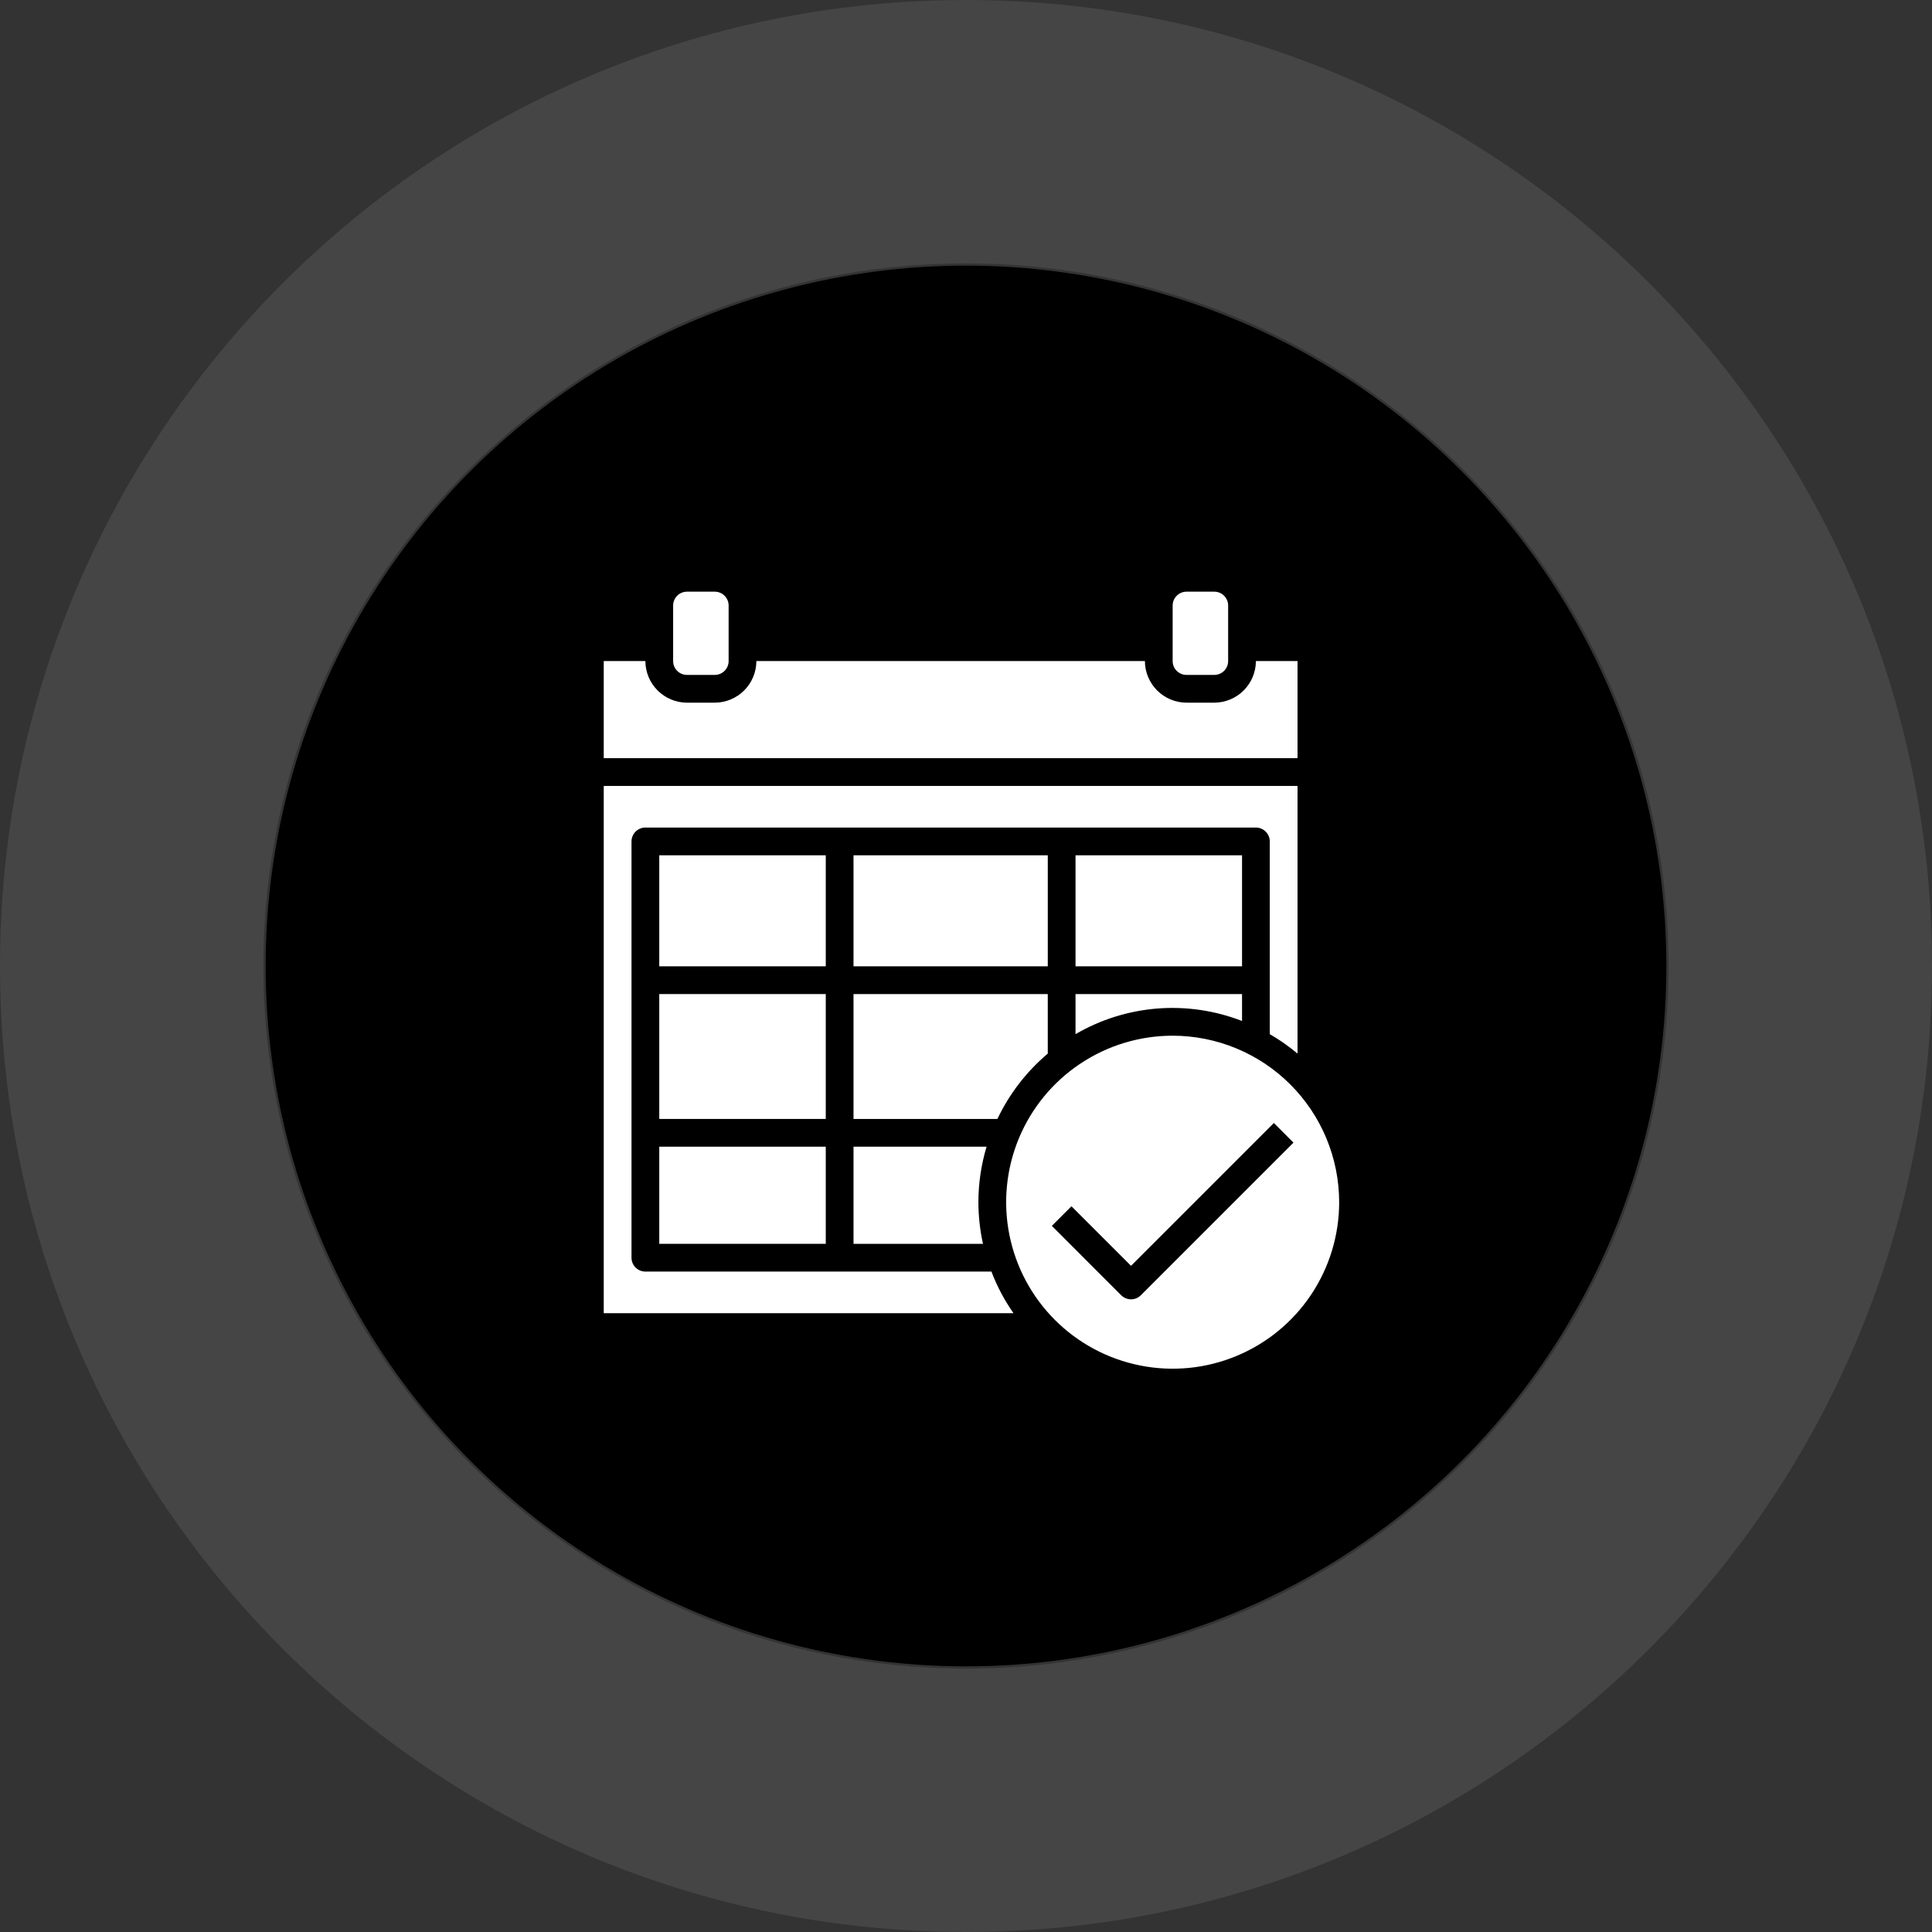 <svg width="80" height="80" viewBox="0 0 80 80" fill="none" xmlns="http://www.w3.org/2000/svg">
<rect x="0" y="0" width="80" height="80" fill="#333333" stroke="none"/>
<path opacity="0.3" d="M80 40C80 62.091 62.091 80 40 80C17.909 80 0 62.091 0 40C0 17.909 17.909 0 40 0C62.091 0 80 17.909 80 40ZM10.907 40C10.907 56.068 23.933 69.093 40 69.093C56.068 69.093 69.093 56.068 69.093 40C69.093 23.933 56.068 10.907 40 10.907C23.933 10.907 10.907 23.933 10.907 40Z" fill="#979797" fill-opacity="0.6"/>
<ellipse cx="40" cy="40" rx="29" ry="29" fill="black"/>
<path d="M51.43 35.416H44.535V40.013H51.43V35.416Z" fill="white"/>
<path d="M50.281 24.5H49.132C48.814 24.5 48.557 24.757 48.557 25.075V27.373C48.557 27.69 48.814 27.947 49.132 27.947H50.281C50.598 27.947 50.855 27.69 50.855 27.373V25.075C50.855 24.757 50.598 24.5 50.281 24.5Z" fill="white"/>
<path d="M25 54.377H41.967C41.592 53.843 41.285 53.263 41.053 52.653H26.724C26.571 52.653 26.425 52.593 26.317 52.485C26.21 52.377 26.149 52.231 26.149 52.079V34.842C26.149 34.69 26.21 34.544 26.317 34.436C26.425 34.328 26.571 34.267 26.724 34.267H52.004C52.156 34.267 52.303 34.328 52.41 34.436C52.518 34.544 52.579 34.69 52.579 34.842V42.822C52.984 43.057 53.369 43.326 53.728 43.627V32.544H25V54.377Z" fill="white"/>
<path d="M44.535 42.822C45.569 42.219 46.727 41.856 47.92 41.761C49.114 41.667 50.314 41.843 51.43 42.277V41.162H44.535V42.822ZM48.557 42.886C47.194 42.886 45.861 43.29 44.727 44.048C43.593 44.805 42.709 45.882 42.187 47.142C41.666 48.402 41.529 49.788 41.795 51.125C42.061 52.463 42.718 53.691 43.682 54.656C44.646 55.62 45.875 56.276 47.212 56.542C48.55 56.809 49.936 56.672 51.196 56.15C52.456 55.628 53.532 54.745 54.29 53.611C55.047 52.477 55.452 51.144 55.452 49.78C55.45 47.952 54.724 46.2 53.431 44.907C52.138 43.614 50.385 42.887 48.557 42.886ZM47.24 53.634C47.132 53.742 46.986 53.802 46.834 53.802C46.681 53.802 46.535 53.742 46.427 53.634L43.555 50.761L44.367 49.949L46.834 52.415L52.748 46.501L53.56 47.314L47.24 53.634Z" fill="white"/>
<path d="M29.596 24.5H28.447C28.13 24.5 27.873 24.757 27.873 25.075V27.373C27.873 27.69 28.13 27.947 28.447 27.947H29.596C29.913 27.947 30.171 27.69 30.171 27.373V25.075C30.171 24.757 29.913 24.5 29.596 24.5Z" fill="white"/>
<path d="M26.724 27.373H25V31.395H53.728V27.373H52.004C52.003 27.829 51.821 28.267 51.498 28.59C51.175 28.913 50.737 29.095 50.28 29.096H49.131C48.675 29.095 48.237 28.913 47.914 28.59C47.591 28.267 47.409 27.829 47.408 27.373H31.32C31.319 27.829 31.137 28.267 30.814 28.59C30.491 28.913 30.053 29.095 29.596 29.096H28.447C27.991 29.095 27.553 28.913 27.23 28.59C26.907 28.267 26.725 27.829 26.724 27.373Z" fill="white"/>
<path d="M34.193 47.482H27.299V51.504H34.193V47.482Z" fill="white"/>
<path d="M35.342 47.482V51.504H40.703C40.578 50.938 40.515 50.36 40.513 49.78C40.514 49.002 40.628 48.228 40.852 47.482H35.342Z" fill="white"/>
<path d="M34.193 41.162H27.299V46.333H34.193V41.162Z" fill="white"/>
<path d="M34.193 35.416H27.299V40.013H34.193V35.416Z" fill="white"/>
<path d="M43.386 43.627V41.162H35.342V46.333H41.3C41.795 45.293 42.506 44.37 43.386 43.627Z" fill="white"/>
<path d="M43.386 35.416H35.342V40.013H43.386V35.416Z" fill="white"/>
</svg>
